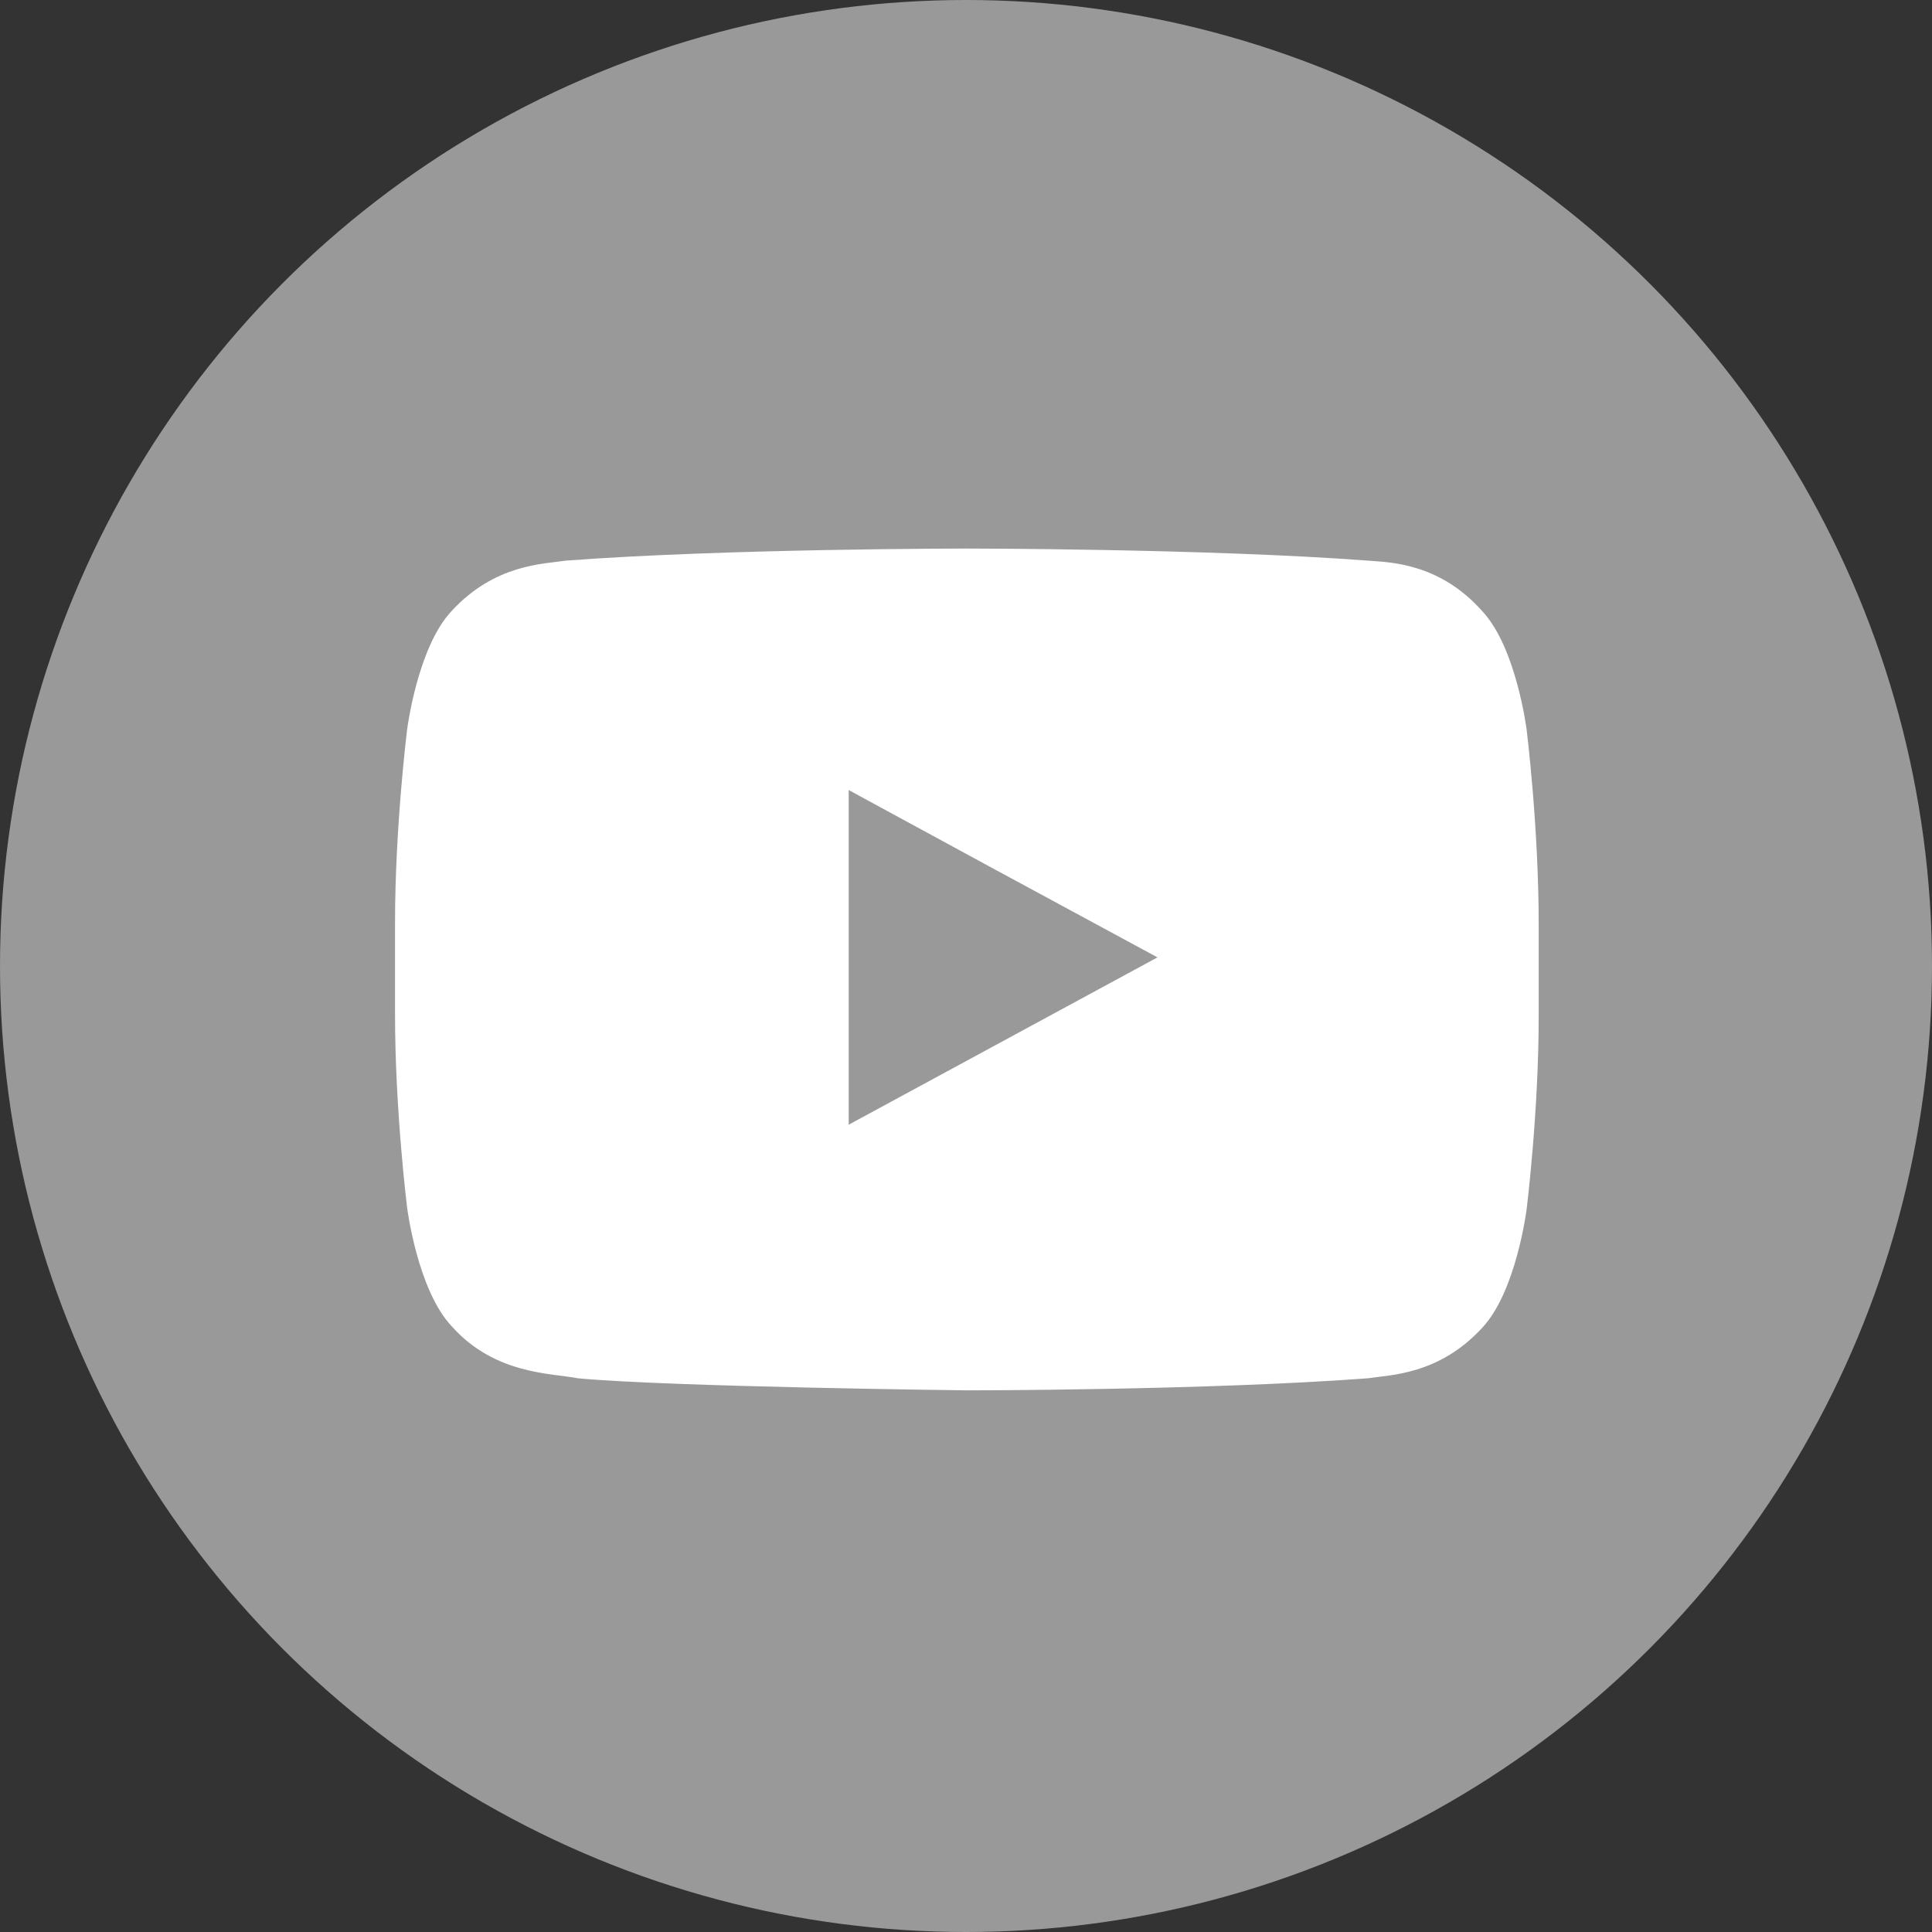 <?xml version="1.0" encoding="utf-8"?>
<!-- Generator: Adobe Illustrator 19.2.1, SVG Export Plug-In . SVG Version: 6.00 Build 0)  -->
<svg version="1.1" id="Isolation_Mode" xmlns="http://www.w3.org/2000/svg" xmlns:xlink="http://www.w3.org/1999/xlink" x="0px"
	 y="0px" viewBox="0 0 112 112" style="enable-background:new 0 0 112 112;" xml:space="preserve">
<rect x="0" y="0" width="112" height="112" fill="#333333" stroke="none"/>
<style type="text/css">
	.st0{fill:#999999;}
	.st1{fill:#FFFFFF;}
</style>
<g>
	<circle id="XMLID_41_" class="st0" cx="56" cy="56" r="56"/>
	<path class="st1" d="M88.5,42.3c0,0-0.6-4.8-2.6-6.9c-2.5-2.8-5.4-2.8-6.6-2.9C70,31.8,56,31.8,56,31.8h0c0,0-13.9,0-23.2,0.7
		c-1.3,0.2-4.1,0.2-6.6,2.9c-2,2.1-2.6,6.9-2.6,6.9s-0.7,5.6-0.7,11.2v0.7v4.6c0,5.6,0.7,11.2,0.7,11.2s0.6,4.8,2.6,6.9
		c2.5,2.8,5.8,2.7,7.3,3c5.3,0.5,22.6,0.7,22.6,0.7s13.9,0,23.2-0.7c1.3-0.2,4.1-0.2,6.6-2.9c2-2.1,2.6-6.9,2.6-6.9
		s0.7-5.6,0.7-11.2v-4.3v-1C89.2,47.9,88.5,42.3,88.5,42.3z M67.1,55.5l-17.9,9.7l0-14.9l0-4.5l8.1,4.4L67.1,55.5z"/>
</g>
</svg>

